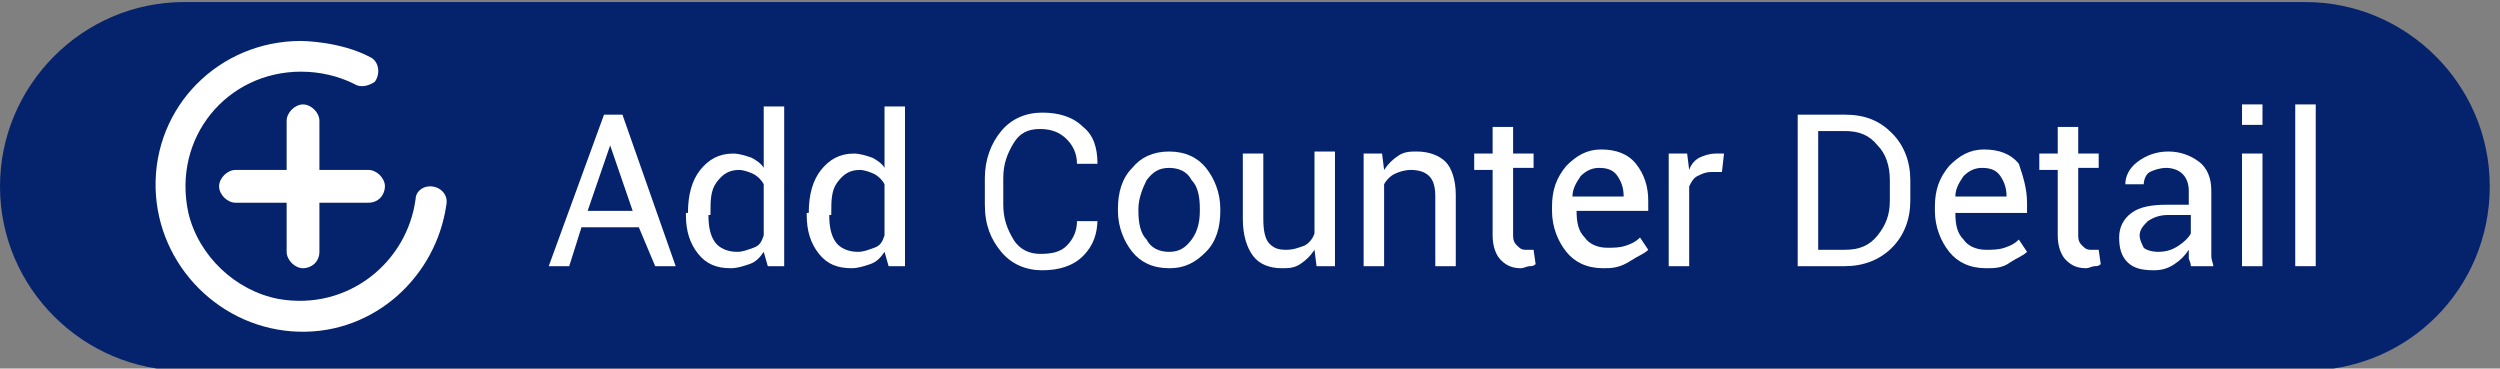 <?xml version="1.0" encoding="utf-8"?>
<!-- Generator: Adobe Illustrator 22.0.0, SVG Export Plug-In . SVG Version: 6.00 Build 0)  -->
<svg version="1.1" id="Layer_1" xmlns="http://www.w3.org/2000/svg" xmlns:xlink="http://www.w3.org/1999/xlink" x="0px" y="0px"
	 viewBox="0 0 122.1 18" style="enable-background:new 0 0 122.1 18;" xml:space="preserve">
<rect x="0" y="0" width="122.1" height="18" fill="#808080" stroke="none"/>
<style type="text/css">
	.st0{fill:#05226D;}
	.st1{fill:#FFFFFF;}
</style>
<path class="st0" d="M112.6,18.1H9c-4.9,0-9-4-9-9v0c0-4.9,4-9,9-9h103.6c4.9,0,9,4,9,9v0C121.6,14.1,117.6,18.1,112.6,18.1z"/>
<g>
	<path class="st1" d="M31.2,11.1h-2.8L27.8,13h-1l2.7-7.4h0.9l2.6,7.4h-1L31.2,11.1z M28.7,10.3h2.2l-1.1-3.2h0L28.7,10.3z"/>
	<path class="st1" d="M33.6,10.4c0-0.9,0.2-1.6,0.6-2.1c0.4-0.5,0.9-0.8,1.6-0.8c0.3,0,0.6,0.1,0.9,0.2c0.2,0.1,0.5,0.3,0.6,0.5v-3
		h1V13h-0.8l-0.2-0.7c-0.2,0.3-0.4,0.5-0.7,0.6c-0.3,0.1-0.6,0.2-0.9,0.2c-0.7,0-1.2-0.2-1.6-0.7s-0.6-1.1-0.6-1.9V10.4z M34.6,10.5
		c0,0.6,0.1,1,0.3,1.3s0.6,0.5,1.1,0.5c0.3,0,0.5-0.1,0.8-0.2s0.4-0.3,0.5-0.6V9c-0.1-0.2-0.3-0.4-0.5-0.5c-0.2-0.1-0.5-0.2-0.7-0.2
		c-0.5,0-0.8,0.2-1.1,0.6s-0.3,0.9-0.3,1.5V10.5z"/>
	<path class="st1" d="M39.5,10.4c0-0.9,0.2-1.6,0.6-2.1c0.4-0.5,0.9-0.8,1.6-0.8c0.3,0,0.6,0.1,0.9,0.2c0.2,0.1,0.5,0.3,0.6,0.5v-3
		h1V13h-0.8l-0.2-0.7c-0.2,0.3-0.4,0.5-0.7,0.6c-0.3,0.1-0.6,0.2-0.9,0.2c-0.7,0-1.2-0.2-1.6-0.7s-0.6-1.1-0.6-1.9V10.4z M40.5,10.5
		c0,0.6,0.1,1,0.3,1.3s0.6,0.5,1.1,0.5c0.3,0,0.5-0.1,0.8-0.2s0.4-0.3,0.5-0.6V9c-0.1-0.2-0.3-0.4-0.5-0.5c-0.2-0.1-0.5-0.2-0.7-0.2
		c-0.5,0-0.8,0.2-1.1,0.6s-0.3,0.9-0.3,1.5V10.5z"/>
	<path class="st1" d="M53.6,10.7L53.6,10.7c0,0.7-0.2,1.3-0.7,1.8c-0.5,0.5-1.2,0.7-2,0.7c-0.8,0-1.5-0.3-2-0.9s-0.8-1.3-0.8-2.3
		V8.7c0-0.9,0.3-1.7,0.8-2.3c0.5-0.6,1.2-0.9,2-0.9c0.8,0,1.5,0.2,2,0.7c0.5,0.4,0.7,1,0.7,1.8l0,0h-1c0-0.5-0.2-0.9-0.5-1.2
		c-0.3-0.3-0.7-0.5-1.3-0.5c-0.6,0-1,0.2-1.3,0.7c-0.3,0.5-0.5,1-0.5,1.7V10c0,0.7,0.2,1.2,0.5,1.7s0.8,0.7,1.3,0.7
		c0.6,0,1-0.1,1.3-0.4c0.3-0.3,0.5-0.7,0.5-1.2H53.6z"/>
	<path class="st1" d="M54.6,10.2c0-0.8,0.2-1.5,0.7-2c0.4-0.5,1-0.8,1.8-0.8c0.8,0,1.4,0.3,1.8,0.8s0.7,1.2,0.7,2v0.1
		c0,0.8-0.2,1.5-0.7,2s-1,0.8-1.8,0.8s-1.4-0.3-1.8-0.8c-0.4-0.5-0.7-1.2-0.7-2V10.2z M55.6,10.3c0,0.6,0.1,1.1,0.4,1.4
		c0.2,0.4,0.6,0.6,1.1,0.6c0.5,0,0.8-0.2,1.1-0.6s0.4-0.9,0.4-1.4v-0.1c0-0.6-0.1-1.1-0.4-1.4c-0.2-0.4-0.6-0.6-1.1-0.6
		c-0.5,0-0.8,0.2-1.1,0.6c-0.2,0.4-0.4,0.9-0.4,1.4V10.3z"/>
	<path class="st1" d="M64.2,12.2c-0.2,0.3-0.4,0.5-0.7,0.7s-0.6,0.2-0.9,0.2c-0.6,0-1.1-0.2-1.4-0.6s-0.5-1-0.5-1.8V7.5h1v3.2
		c0,0.6,0.1,1,0.3,1.2c0.2,0.2,0.4,0.3,0.8,0.3c0.4,0,0.6-0.1,0.9-0.2c0.2-0.1,0.4-0.3,0.5-0.6v-4h1V13h-0.9L64.2,12.2z"/>
	<path class="st1" d="M67.5,7.5l0.1,0.8c0.2-0.3,0.4-0.5,0.7-0.7s0.6-0.2,0.9-0.2c0.6,0,1.1,0.2,1.4,0.5c0.3,0.3,0.5,0.9,0.5,1.6V13
		h-1V9.6c0-0.5-0.1-0.8-0.3-1c-0.2-0.2-0.5-0.3-0.9-0.3c-0.3,0-0.6,0.1-0.8,0.2c-0.2,0.1-0.4,0.3-0.5,0.5V13h-1V7.5H67.5z"/>
	<path class="st1" d="M73.9,6.2v1.3h1v0.7h-1v3.3c0,0.3,0.1,0.4,0.2,0.5c0.1,0.1,0.2,0.2,0.4,0.2c0.1,0,0.1,0,0.2,0
		c0.1,0,0.1,0,0.2,0l0.1,0.7c-0.1,0.1-0.2,0.1-0.3,0.1s-0.3,0.1-0.4,0.1c-0.4,0-0.7-0.1-1-0.4c-0.2-0.2-0.4-0.6-0.4-1.2V8.3H72V7.5
		h0.9V6.2H73.9z"/>
	<path class="st1" d="M78.3,13.1c-0.8,0-1.4-0.3-1.8-0.8s-0.7-1.2-0.7-2v-0.2c0-0.8,0.2-1.4,0.7-2c0.5-0.5,1-0.8,1.7-0.8
		c0.7,0,1.3,0.2,1.7,0.7c0.4,0.5,0.6,1.1,0.6,1.8v0.5h-3.5l0,0c0,0.6,0.1,1,0.4,1.3c0.2,0.3,0.6,0.5,1.1,0.5c0.3,0,0.6,0,0.9-0.1
		c0.3-0.1,0.5-0.2,0.7-0.4l0.4,0.6c-0.2,0.2-0.5,0.3-0.8,0.5C79.1,13.1,78.7,13.1,78.3,13.1z M78.1,8.2c-0.3,0-0.6,0.1-0.9,0.4
		c-0.2,0.3-0.4,0.6-0.4,1l0,0h2.5V9.6c0-0.4-0.1-0.7-0.3-1C78.8,8.3,78.5,8.2,78.1,8.2z"/>
	<path class="st1" d="M84.1,8.4l-0.5,0c-0.3,0-0.5,0.1-0.7,0.2c-0.2,0.1-0.3,0.3-0.4,0.5V13h-1V7.5h0.9l0.1,0.8
		C82.6,8,82.8,7.8,83,7.7s0.5-0.2,0.8-0.2c0.1,0,0.1,0,0.2,0s0.1,0,0.2,0L84.1,8.4z"/>
	<path class="st1" d="M87.8,13V5.6h2.3c1,0,1.7,0.3,2.3,0.9c0.6,0.6,0.9,1.4,0.9,2.3v1c0,0.9-0.3,1.7-0.9,2.3
		c-0.6,0.6-1.4,0.9-2.3,0.9H87.8z M88.8,6.4v5.8h1.3c0.7,0,1.2-0.2,1.6-0.7c0.4-0.5,0.6-1,0.6-1.7v-1c0-0.7-0.2-1.3-0.6-1.7
		c-0.4-0.5-0.9-0.7-1.6-0.7H88.8z"/>
	<path class="st1" d="M97,13.1c-0.8,0-1.4-0.3-1.8-0.8s-0.7-1.2-0.7-2v-0.2c0-0.8,0.2-1.4,0.7-2c0.5-0.5,1-0.8,1.7-0.8
		c0.7,0,1.3,0.2,1.7,0.7C98.8,8.6,99,9.2,99,9.9v0.5h-3.5l0,0c0,0.6,0.1,1,0.4,1.3c0.2,0.3,0.6,0.5,1.1,0.5c0.3,0,0.6,0,0.9-0.1
		c0.3-0.1,0.5-0.2,0.7-0.4l0.4,0.6c-0.2,0.2-0.5,0.3-0.8,0.5C97.8,13.1,97.4,13.1,97,13.1z M96.8,8.2c-0.3,0-0.6,0.1-0.9,0.4
		c-0.2,0.3-0.4,0.6-0.4,1l0,0H98V9.6c0-0.4-0.1-0.7-0.3-1C97.5,8.3,97.2,8.2,96.8,8.2z"/>
	<path class="st1" d="M101.5,6.2v1.3h1v0.7h-1v3.3c0,0.3,0.1,0.4,0.2,0.5c0.1,0.1,0.2,0.2,0.4,0.2c0.1,0,0.1,0,0.2,0
		c0.1,0,0.1,0,0.2,0l0.1,0.7c-0.1,0.1-0.2,0.1-0.3,0.1s-0.3,0.1-0.4,0.1c-0.4,0-0.7-0.1-1-0.4c-0.2-0.2-0.4-0.6-0.4-1.2V8.3h-0.9
		V7.5h0.9V6.2H101.5z"/>
	<path class="st1" d="M107,13c0-0.2-0.1-0.3-0.1-0.4c0-0.1,0-0.3,0-0.4c-0.2,0.3-0.4,0.5-0.7,0.7c-0.3,0.2-0.6,0.3-1,0.3
		c-0.6,0-1-0.1-1.3-0.4c-0.3-0.3-0.4-0.7-0.4-1.2c0-0.5,0.2-0.9,0.6-1.2c0.4-0.3,1-0.4,1.7-0.4h1.1V9.3c0-0.3-0.1-0.6-0.3-0.8
		c-0.2-0.2-0.5-0.3-0.8-0.3c-0.3,0-0.6,0.1-0.8,0.2s-0.3,0.4-0.3,0.6l-0.9,0l0,0c0-0.4,0.2-0.8,0.6-1.1s0.9-0.5,1.5-0.5
		c0.6,0,1.1,0.2,1.5,0.5c0.4,0.3,0.6,0.8,0.6,1.4v2.6c0,0.2,0,0.4,0,0.6c0,0.2,0.1,0.4,0.1,0.5H107z M105.4,12.3
		c0.4,0,0.7-0.1,1-0.3c0.3-0.2,0.5-0.4,0.6-0.6v-0.9h-1.1c-0.4,0-0.7,0.1-1,0.3c-0.2,0.2-0.4,0.4-0.4,0.7c0,0.2,0.1,0.4,0.2,0.6
		C104.8,12.2,105.1,12.3,105.4,12.3z"/>
	<path class="st1" d="M110.5,6.1h-1v-1h1V6.1z M110.5,13h-1V7.5h1V13z"/>
	<path class="st1" d="M113.1,13h-1V5.1h1V13z"/>
</g>
<path class="st1" d="M18.1,2.8C16.6,2,14.7,2,14.7,2c-4,0-7.2,3.2-7.1,7.2c0.1,3.8,3.2,6.9,7,7c3.7,0.1,6.7-2.7,7.2-6.2
	c0.1-0.5-0.3-0.9-0.8-0.9h0c-0.4,0-0.7,0.3-0.7,0.6c-0.4,3.1-3.3,5.5-6.7,4.9c-2.1-0.4-3.9-2.1-4.4-4.2c-0.8-3.7,1.9-6.9,5.5-6.9
	c0.9,0,1.8,0.2,2.6,0.6C17.6,4.3,18,4.2,18.3,4l0,0C18.6,3.6,18.5,3,18.1,2.8z"/>
<path class="st1" d="M14.8,13.1L14.8,13.1c-0.4,0-0.8-0.4-0.8-0.8V5.9c0-0.4,0.4-0.8,0.8-0.8h0c0.4,0,0.8,0.4,0.8,0.8v6.4
	C15.6,12.8,15.2,13.1,14.8,13.1z"/>
<path class="st1" d="M18,9.9h-6.5c-0.4,0-0.8-0.4-0.8-0.8v0c0-0.4,0.4-0.8,0.8-0.8H18c0.4,0,0.8,0.4,0.8,0.8v0
	C18.8,9.5,18.5,9.9,18,9.9z"/>
</svg>
